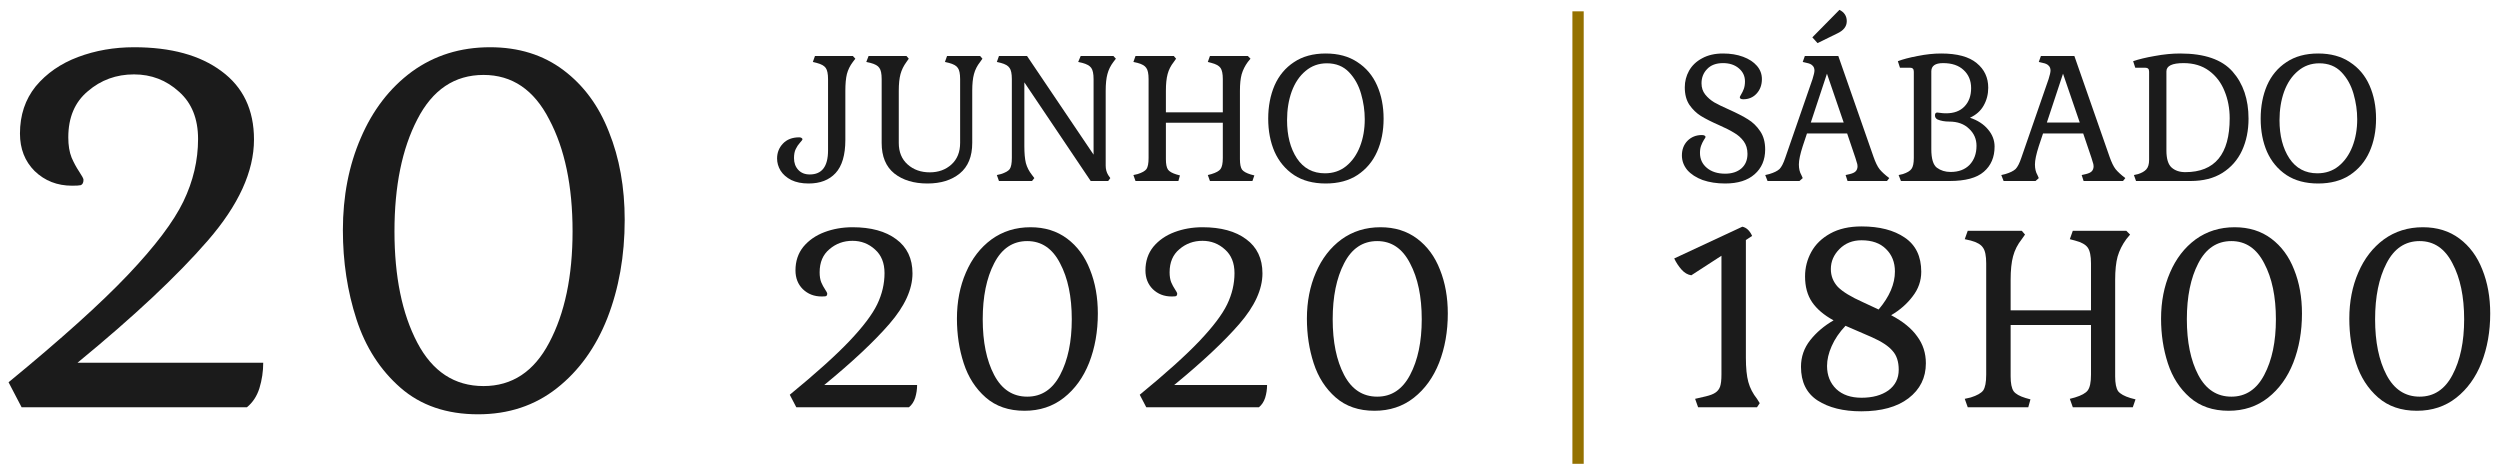 <svg width="221" height="41" viewBox="0 0 221 41" fill="none" xmlns="http://www.w3.org/2000/svg">
<path d="M149.848 35.256L150.784 35.04C151.184 34.944 151.472 34.832 151.648 34.704C151.84 34.576 151.976 34.4 152.056 34.176C152.136 33.936 152.176 33.584 152.176 33.12V22.608L149.512 24.336C149.192 24.288 148.904 24.12 148.648 23.832C148.392 23.544 148.176 23.216 148 22.848L154.024 20.04C154.392 20.12 154.68 20.392 154.888 20.856L154.336 21.216V31.632C154.336 32.528 154.408 33.24 154.552 33.768C154.696 34.296 154.952 34.792 155.32 35.256L155.56 35.64L155.32 36H150.112L149.848 35.256Z" fill="#1B1B1B"/>
<path d="M164.535 36.36C162.951 36.36 161.663 36.04 160.671 35.4C159.695 34.76 159.207 33.768 159.207 32.424C159.207 31.544 159.479 30.76 160.023 30.072C160.567 29.384 161.255 28.8 162.087 28.32C161.239 27.856 160.607 27.32 160.191 26.712C159.775 26.104 159.567 25.344 159.567 24.432C159.567 23.664 159.751 22.944 160.119 22.272C160.487 21.6 161.047 21.056 161.799 20.64C162.551 20.224 163.471 20.016 164.559 20.016C166.143 20.016 167.415 20.344 168.375 21C169.351 21.656 169.839 22.664 169.839 24.024C169.839 24.824 169.583 25.552 169.071 26.208C168.575 26.864 167.943 27.416 167.175 27.864C168.215 28.408 168.983 29.032 169.479 29.736C169.991 30.424 170.247 31.216 170.247 32.112C170.247 33.392 169.735 34.424 168.711 35.208C167.703 35.976 166.311 36.36 164.535 36.36ZM166.071 27.36C167.031 26.224 167.511 25.104 167.511 24C167.511 23.184 167.247 22.52 166.719 22.008C166.207 21.496 165.487 21.24 164.559 21.24C163.775 21.24 163.127 21.496 162.615 22.008C162.103 22.52 161.847 23.112 161.847 23.784C161.847 24.392 162.055 24.92 162.471 25.368C162.903 25.8 163.639 26.248 164.679 26.712L166.071 27.36ZM164.559 35.16C165.535 35.16 166.327 34.944 166.935 34.512C167.543 34.064 167.847 33.456 167.847 32.688C167.847 31.968 167.663 31.408 167.295 31.008C166.943 30.592 166.335 30.192 165.471 29.808L163.143 28.8C162.599 29.376 162.191 29.976 161.919 30.6C161.647 31.208 161.511 31.792 161.511 32.352C161.511 33.184 161.783 33.864 162.327 34.392C162.871 34.904 163.615 35.16 164.559 35.16Z" fill="#1B1B1B"/>
<path d="M173.684 35.256L174.212 35.136C174.772 34.96 175.14 34.752 175.316 34.512C175.492 34.256 175.58 33.792 175.58 33.12V23.28C175.58 22.608 175.484 22.144 175.292 21.888C175.116 21.616 174.756 21.408 174.212 21.264L173.684 21.144L173.948 20.4H178.724L179.012 20.736L178.724 21.144C178.356 21.608 178.1 22.112 177.956 22.656C177.812 23.184 177.74 23.88 177.74 24.744V27.432H184.844V23.28C184.844 22.624 184.748 22.16 184.556 21.888C184.364 21.616 183.988 21.408 183.428 21.264L182.972 21.144L183.236 20.4H187.964L188.3 20.736L187.964 21.144C187.612 21.624 187.356 22.136 187.196 22.68C187.052 23.208 186.98 23.896 186.98 24.744V33.264C186.98 33.888 187.068 34.328 187.244 34.584C187.436 34.824 187.796 35.024 188.324 35.184L188.78 35.304L188.54 36H183.236L182.972 35.256L183.428 35.136C184.004 34.96 184.38 34.752 184.556 34.512C184.748 34.256 184.844 33.792 184.844 33.12V28.728H177.74V33.264C177.74 33.888 177.828 34.328 178.004 34.584C178.18 34.824 178.532 35.024 179.06 35.184L179.492 35.304L179.3 36H173.948L173.684 35.256Z" fill="#1B1B1B"/>
<path d="M197.014 36.312C195.622 36.312 194.478 35.92 193.582 35.136C192.686 34.352 192.038 33.344 191.638 32.112C191.238 30.88 191.038 29.568 191.038 28.176C191.038 26.672 191.302 25.312 191.83 24.096C192.358 22.864 193.11 21.888 194.086 21.168C195.078 20.448 196.23 20.088 197.542 20.088C198.806 20.088 199.886 20.424 200.782 21.096C201.678 21.768 202.35 22.68 202.798 23.832C203.262 24.984 203.494 26.28 203.494 27.72C203.494 29.304 203.238 30.752 202.726 32.064C202.214 33.36 201.47 34.392 200.494 35.16C199.518 35.928 198.358 36.312 197.014 36.312ZM197.254 35.064C198.518 35.064 199.486 34.424 200.158 33.144C200.846 31.848 201.19 30.208 201.19 28.224C201.19 26.224 200.846 24.576 200.158 23.28C199.486 21.968 198.518 21.312 197.254 21.312C195.974 21.312 194.998 21.968 194.326 23.28C193.654 24.576 193.318 26.224 193.318 28.224C193.318 30.224 193.654 31.864 194.326 33.144C194.998 34.424 195.974 35.064 197.254 35.064Z" fill="#1B1B1B"/>
<path d="M213.655 36.312C212.263 36.312 211.119 35.92 210.223 35.136C209.327 34.352 208.679 33.344 208.279 32.112C207.879 30.88 207.679 29.568 207.679 28.176C207.679 26.672 207.943 25.312 208.471 24.096C208.999 22.864 209.751 21.888 210.727 21.168C211.719 20.448 212.871 20.088 214.183 20.088C215.447 20.088 216.527 20.424 217.423 21.096C218.319 21.768 218.991 22.68 219.439 23.832C219.903 24.984 220.135 26.28 220.135 27.72C220.135 29.304 219.879 30.752 219.367 32.064C218.855 33.36 218.111 34.392 217.135 35.16C216.159 35.928 214.999 36.312 213.655 36.312ZM213.895 35.064C215.159 35.064 216.127 34.424 216.799 33.144C217.487 31.848 217.831 30.208 217.831 28.224C217.831 26.224 217.487 24.576 216.799 23.28C216.127 21.968 215.159 21.312 213.895 21.312C212.615 21.312 211.639 21.968 210.967 23.28C210.295 24.576 209.959 26.224 209.959 28.224C209.959 30.224 210.295 31.864 210.967 33.144C211.639 34.424 212.615 35.064 213.895 35.064Z" fill="#1B1B1B"/>
<path d="M152.505 16.221C151.768 16.221 151.105 16.119 150.516 15.915C149.938 15.7 149.485 15.405 149.156 15.031C148.839 14.646 148.68 14.215 148.68 13.739C148.68 13.218 148.844 12.787 149.173 12.447C149.513 12.107 149.938 11.937 150.448 11.937C150.55 11.937 150.629 11.954 150.686 11.988C150.743 12.022 150.771 12.062 150.771 12.107C150.771 12.141 150.72 12.232 150.618 12.379C150.527 12.526 150.448 12.691 150.38 12.872C150.312 13.053 150.278 13.269 150.278 13.518C150.278 14.062 150.482 14.504 150.89 14.844C151.298 15.184 151.836 15.354 152.505 15.354C153.094 15.354 153.57 15.201 153.933 14.895C154.296 14.578 154.477 14.147 154.477 13.603C154.477 13.161 154.364 12.787 154.137 12.481C153.91 12.175 153.627 11.926 153.287 11.733C152.958 11.529 152.511 11.302 151.944 11.053C151.298 10.77 150.771 10.503 150.363 10.254C149.966 10.005 149.626 9.676 149.343 9.268C149.071 8.86 148.935 8.344 148.935 7.721C148.935 7.2 149.06 6.712 149.309 6.259C149.57 5.794 149.955 5.426 150.465 5.154C150.975 4.871 151.593 4.729 152.318 4.729C152.975 4.729 153.565 4.825 154.086 5.018C154.607 5.211 155.015 5.477 155.31 5.817C155.605 6.157 155.752 6.548 155.752 6.99C155.752 7.511 155.593 7.942 155.276 8.282C154.97 8.611 154.579 8.775 154.103 8.775C153.899 8.775 153.797 8.713 153.797 8.588C153.797 8.565 153.837 8.486 153.916 8.35C154.007 8.203 154.086 8.038 154.154 7.857C154.222 7.664 154.256 7.443 154.256 7.194C154.256 6.729 154.075 6.344 153.712 6.038C153.349 5.732 152.885 5.579 152.318 5.579C151.706 5.579 151.236 5.755 150.907 6.106C150.578 6.446 150.414 6.865 150.414 7.364C150.414 7.749 150.522 8.078 150.737 8.35C150.952 8.622 151.219 8.854 151.536 9.047C151.853 9.228 152.295 9.444 152.862 9.693C153.542 9.999 154.092 10.282 154.511 10.543C154.942 10.804 155.304 11.155 155.599 11.597C155.894 12.028 156.041 12.566 156.041 13.212C156.041 14.13 155.729 14.861 155.106 15.405C154.494 15.949 153.627 16.221 152.505 16.221Z" fill="#1B1B1B"/>
<path d="M160.211 3.301L162.608 0.87C163.038 1.085 163.254 1.42 163.254 1.873C163.254 2.338 162.97 2.7 162.404 2.961L160.67 3.811L160.211 3.301ZM156.046 15.473L156.403 15.388C156.822 15.263 157.122 15.116 157.304 14.946C157.485 14.765 157.655 14.436 157.814 13.96L160.228 6.99C160.341 6.627 160.398 6.378 160.398 6.242C160.398 6.049 160.341 5.902 160.228 5.8C160.126 5.687 159.956 5.607 159.718 5.562L159.361 5.477L159.548 4.95H162.506L165.617 13.858C165.787 14.345 165.962 14.708 166.144 14.946C166.336 15.184 166.625 15.45 167.011 15.745L166.807 16H163.322L163.152 15.473L163.526 15.388C163.764 15.331 163.934 15.252 164.036 15.15C164.149 15.037 164.206 14.884 164.206 14.691C164.206 14.578 164.177 14.447 164.121 14.3C164.075 14.141 164.041 14.028 164.019 13.96L163.288 11.801H159.735L159.361 12.923C159.134 13.626 159.021 14.164 159.021 14.538C159.021 14.912 159.094 15.224 159.242 15.473L159.361 15.745L159.072 16H156.25L156.046 15.473ZM160.075 10.832H162.982L161.503 6.514L160.075 10.832Z" fill="#1B1B1B"/>
<path d="M167.838 15.473L168.212 15.388C168.597 15.263 168.852 15.11 168.977 14.929C169.113 14.748 169.181 14.425 169.181 13.96V6.344C169.181 6.208 169.153 6.117 169.096 6.072C169.051 6.015 168.971 5.987 168.858 5.987H167.957L167.77 5.409C168.212 5.239 168.796 5.086 169.521 4.95C170.246 4.803 170.938 4.729 171.595 4.729C173.012 4.729 174.06 5.012 174.74 5.579C175.42 6.134 175.76 6.86 175.76 7.755C175.76 8.333 175.624 8.86 175.352 9.336C175.091 9.801 174.689 10.158 174.145 10.407C174.825 10.634 175.358 10.979 175.743 11.444C176.128 11.897 176.321 12.402 176.321 12.957C176.321 13.898 176.004 14.64 175.369 15.184C174.746 15.728 173.737 16 172.343 16H168.042L167.838 15.473ZM172.428 15.201C173.142 15.201 173.703 14.991 174.111 14.572C174.519 14.141 174.723 13.58 174.723 12.889C174.723 12.288 174.502 11.784 174.06 11.376C173.629 10.957 173.046 10.747 172.309 10.747C171.912 10.747 171.567 10.685 171.272 10.56C171.125 10.481 171.051 10.362 171.051 10.203C171.051 10.033 171.119 9.948 171.255 9.948C171.312 9.948 171.408 9.959 171.544 9.982C171.68 10.005 171.844 10.016 172.037 10.016C172.728 10.016 173.267 9.818 173.652 9.421C174.049 9.013 174.247 8.469 174.247 7.789C174.247 7.132 174.026 6.599 173.584 6.191C173.153 5.783 172.547 5.579 171.765 5.579C171.074 5.579 170.728 5.823 170.728 6.31V13.178C170.728 14.028 170.892 14.578 171.221 14.827C171.561 15.076 171.963 15.201 172.428 15.201Z" fill="#1B1B1B"/>
<path d="M176.914 15.473L177.271 15.388C177.69 15.263 177.991 15.116 178.172 14.946C178.353 14.765 178.523 14.436 178.682 13.96L181.096 6.99C181.209 6.627 181.266 6.378 181.266 6.242C181.266 6.049 181.209 5.902 181.096 5.8C180.994 5.687 180.824 5.607 180.586 5.562L180.229 5.477L180.416 4.95H183.374L186.485 13.858C186.655 14.345 186.831 14.708 187.012 14.946C187.205 15.184 187.494 15.45 187.879 15.745L187.675 16H184.19L184.02 15.473L184.394 15.388C184.632 15.331 184.802 15.252 184.904 15.15C185.017 15.037 185.074 14.884 185.074 14.691C185.074 14.578 185.046 14.447 184.989 14.3C184.944 14.141 184.91 14.028 184.887 13.96L184.156 11.801H180.603L180.229 12.923C180.002 13.626 179.889 14.164 179.889 14.538C179.889 14.912 179.963 15.224 180.11 15.473L180.229 15.745L179.94 16H177.118L176.914 15.473ZM180.943 10.832H183.85L182.371 6.514L180.943 10.832Z" fill="#1B1B1B"/>
<path d="M188.638 15.473L189.012 15.388C189.33 15.286 189.568 15.15 189.726 14.98C189.896 14.799 189.981 14.515 189.981 14.13V6.344C189.981 6.208 189.953 6.117 189.896 6.072C189.84 6.015 189.755 5.987 189.641 5.987H188.757L188.57 5.409C189.058 5.239 189.692 5.086 190.474 4.95C191.256 4.803 192.01 4.729 192.735 4.729C194.877 4.729 196.419 5.262 197.359 6.327C198.3 7.392 198.77 8.781 198.77 10.492C198.77 11.535 198.578 12.475 198.192 13.314C197.807 14.141 197.229 14.799 196.458 15.286C195.699 15.762 194.764 16 193.653 16H188.825L188.638 15.473ZM193.177 15.218C195.795 15.218 197.104 13.631 197.104 10.458C197.104 9.585 196.951 8.781 196.645 8.044C196.351 7.307 195.897 6.712 195.285 6.259C194.673 5.806 193.92 5.579 193.024 5.579C192.016 5.579 191.511 5.823 191.511 6.31V13.297C191.511 14.034 191.664 14.538 191.97 14.81C192.276 15.082 192.679 15.218 193.177 15.218Z" fill="#1B1B1B"/>
<path d="M204.926 16.221C203.815 16.221 202.88 15.972 202.121 15.473C201.361 14.963 200.789 14.277 200.404 13.416C200.03 12.555 199.843 11.58 199.843 10.492C199.843 9.404 200.03 8.424 200.404 7.551C200.789 6.678 201.361 5.993 202.121 5.494C202.88 4.984 203.815 4.729 204.926 4.729C206.036 4.729 206.971 4.984 207.731 5.494C208.501 5.993 209.079 6.678 209.465 7.551C209.85 8.424 210.043 9.404 210.043 10.492C210.043 11.58 209.85 12.555 209.465 13.416C209.079 14.277 208.501 14.963 207.731 15.473C206.971 15.972 206.036 16.221 204.926 16.221ZM204.858 15.32C205.583 15.32 206.206 15.11 206.728 14.691C207.26 14.26 207.668 13.682 207.952 12.957C208.235 12.232 208.377 11.427 208.377 10.543C208.377 9.795 208.269 9.047 208.054 8.299C207.838 7.54 207.481 6.899 206.983 6.378C206.484 5.857 205.832 5.596 205.028 5.596C204.302 5.596 203.673 5.823 203.141 6.276C202.608 6.718 202.2 7.324 201.917 8.095C201.645 8.854 201.509 9.699 201.509 10.628C201.509 11.988 201.798 13.11 202.376 13.994C202.965 14.878 203.792 15.32 204.858 15.32Z" fill="#1B1B1B"/>
<path d="M139 1H140V41H139V1Z" fill="#947100"/>
<path d="M69.816 34.896C72.136 32.992 73.896 31.408 75.096 30.144C76.296 28.88 77.112 27.8 77.544 26.904C77.976 26.008 78.192 25.088 78.192 24.144C78.192 23.248 77.912 22.552 77.352 22.056C76.792 21.544 76.128 21.288 75.36 21.288C74.576 21.288 73.896 21.536 73.32 22.032C72.744 22.512 72.456 23.192 72.456 24.072C72.456 24.424 72.504 24.72 72.6 24.96C72.696 25.184 72.808 25.392 72.936 25.584C73.064 25.776 73.128 25.896 73.128 25.944C73.128 26.072 73.088 26.152 73.008 26.184C72.944 26.2 72.816 26.208 72.624 26.208C71.968 26.208 71.416 25.992 70.968 25.56C70.536 25.128 70.32 24.576 70.32 23.904C70.32 23.088 70.552 22.392 71.016 21.816C71.496 21.24 72.12 20.808 72.888 20.52C73.656 20.232 74.48 20.088 75.36 20.088C76.992 20.088 78.28 20.44 79.224 21.144C80.184 21.848 80.664 22.856 80.664 24.168C80.664 25.576 79.984 27.064 78.624 28.632C77.28 30.184 75.36 31.984 72.864 34.032H81.072C81.072 34.416 81.016 34.792 80.904 35.16C80.792 35.512 80.608 35.792 80.352 36H70.392L69.816 34.896Z" fill="#1B1B1B"/>
<path d="M90.569 36.312C89.177 36.312 88.033 35.92 87.137 35.136C86.241 34.352 85.593 33.344 85.193 32.112C84.793 30.88 84.593 29.568 84.593 28.176C84.593 26.672 84.857 25.312 85.385 24.096C85.913 22.864 86.665 21.888 87.641 21.168C88.633 20.448 89.785 20.088 91.097 20.088C92.361 20.088 93.441 20.424 94.337 21.096C95.233 21.768 95.905 22.68 96.353 23.832C96.817 24.984 97.049 26.28 97.049 27.72C97.049 29.304 96.793 30.752 96.281 32.064C95.769 33.36 95.025 34.392 94.049 35.16C93.073 35.928 91.913 36.312 90.569 36.312ZM90.809 35.064C92.073 35.064 93.041 34.424 93.713 33.144C94.401 31.848 94.745 30.208 94.745 28.224C94.745 26.224 94.401 24.576 93.713 23.28C93.041 21.968 92.073 21.312 90.809 21.312C89.529 21.312 88.553 21.968 87.881 23.28C87.209 24.576 86.873 26.224 86.873 28.224C86.873 30.224 87.209 31.864 87.881 33.144C88.553 34.424 89.529 35.064 90.809 35.064Z" fill="#1B1B1B"/>
<path d="M100.753 34.896C103.073 32.992 104.833 31.408 106.033 30.144C107.233 28.88 108.049 27.8 108.481 26.904C108.913 26.008 109.129 25.088 109.129 24.144C109.129 23.248 108.849 22.552 108.289 22.056C107.729 21.544 107.065 21.288 106.297 21.288C105.513 21.288 104.833 21.536 104.257 22.032C103.681 22.512 103.393 23.192 103.393 24.072C103.393 24.424 103.441 24.72 103.537 24.96C103.633 25.184 103.745 25.392 103.873 25.584C104.001 25.776 104.065 25.896 104.065 25.944C104.065 26.072 104.025 26.152 103.945 26.184C103.881 26.2 103.753 26.208 103.561 26.208C102.905 26.208 102.353 25.992 101.905 25.56C101.473 25.128 101.257 24.576 101.257 23.904C101.257 23.088 101.489 22.392 101.953 21.816C102.433 21.24 103.057 20.808 103.825 20.52C104.593 20.232 105.417 20.088 106.297 20.088C107.929 20.088 109.217 20.44 110.161 21.144C111.121 21.848 111.601 22.856 111.601 24.168C111.601 25.576 110.921 27.064 109.561 28.632C108.217 30.184 106.297 31.984 103.801 34.032H112.009C112.009 34.416 111.953 34.792 111.841 35.16C111.729 35.512 111.545 35.792 111.289 36H101.329L100.753 34.896Z" fill="#1B1B1B"/>
<path d="M121.506 36.312C120.114 36.312 118.97 35.92 118.074 35.136C117.178 34.352 116.53 33.344 116.13 32.112C115.73 30.88 115.53 29.568 115.53 28.176C115.53 26.672 115.794 25.312 116.322 24.096C116.85 22.864 117.602 21.888 118.578 21.168C119.57 20.448 120.722 20.088 122.034 20.088C123.298 20.088 124.378 20.424 125.274 21.096C126.17 21.768 126.842 22.68 127.29 23.832C127.754 24.984 127.986 26.28 127.986 27.72C127.986 29.304 127.73 30.752 127.218 32.064C126.706 33.36 125.962 34.392 124.986 35.16C124.01 35.928 122.85 36.312 121.506 36.312ZM121.746 35.064C123.01 35.064 123.978 34.424 124.65 33.144C125.338 31.848 125.682 30.208 125.682 28.224C125.682 26.224 125.338 24.576 124.65 23.28C123.978 21.968 123.01 21.312 121.746 21.312C120.466 21.312 119.49 21.968 118.818 23.28C118.146 24.576 117.81 26.224 117.81 28.224C117.81 30.224 118.146 31.864 118.818 33.144C119.49 34.424 120.466 35.064 121.746 35.064Z" fill="#1B1B1B"/>
<path d="M71.482 16.221C70.881 16.221 70.371 16.119 69.952 15.915C69.533 15.7 69.215 15.422 69 15.082C68.796 14.742 68.694 14.385 68.694 14.011C68.694 13.501 68.864 13.065 69.204 12.702C69.555 12.328 70.037 12.141 70.649 12.141C70.74 12.141 70.808 12.158 70.853 12.192C70.91 12.226 70.938 12.266 70.938 12.311C70.938 12.356 70.864 12.458 70.717 12.617C70.57 12.776 70.445 12.963 70.343 13.178C70.241 13.382 70.19 13.648 70.19 13.977C70.19 14.396 70.315 14.742 70.564 15.014C70.813 15.286 71.153 15.422 71.584 15.422C72.661 15.422 73.199 14.714 73.199 13.297V6.99C73.199 6.525 73.131 6.197 72.995 6.004C72.859 5.811 72.593 5.664 72.196 5.562L71.856 5.477L72.043 4.95H75.392L75.613 5.188L75.392 5.477C75.143 5.806 74.967 6.163 74.865 6.548C74.774 6.922 74.729 7.415 74.729 8.027V12.362C74.729 13.699 74.44 14.68 73.862 15.303C73.295 15.915 72.502 16.221 71.482 16.221Z" fill="#1B1B1B"/>
<path d="M81.985 16.221C80.783 16.221 79.809 15.926 79.061 15.337C78.313 14.736 77.939 13.835 77.939 12.634V6.99C77.939 6.514 77.871 6.185 77.735 6.004C77.61 5.811 77.349 5.664 76.953 5.562L76.579 5.477L76.783 4.95H80.132L80.336 5.188L80.132 5.477C79.882 5.817 79.707 6.174 79.605 6.548C79.503 6.922 79.452 7.415 79.452 8.027V12.634C79.452 13.439 79.712 14.073 80.234 14.538C80.755 15.003 81.407 15.235 82.189 15.235C82.959 15.235 83.6 15.003 84.11 14.538C84.62 14.073 84.875 13.439 84.875 12.634V6.99C84.875 6.514 84.807 6.185 84.671 6.004C84.546 5.811 84.285 5.664 83.889 5.562L83.532 5.477L83.719 4.95H86.643L86.847 5.188L86.643 5.477C86.382 5.806 86.201 6.163 86.099 6.548C85.997 6.922 85.946 7.415 85.946 8.027V12.634C85.946 13.835 85.577 14.736 84.841 15.337C84.115 15.926 83.163 16.221 81.985 16.221Z" fill="#1B1B1B"/>
<path d="M88.121 15.473L88.478 15.388C88.874 15.263 89.135 15.116 89.26 14.946C89.384 14.765 89.447 14.436 89.447 13.96V6.99C89.447 6.514 89.379 6.185 89.243 6.004C89.118 5.811 88.863 5.664 88.478 5.562L88.121 5.477L88.308 4.95H90.79L96.672 13.671V6.99C96.672 6.525 96.604 6.197 96.468 6.004C96.332 5.811 96.071 5.664 95.686 5.562L95.312 5.477L95.533 4.95H98.423L98.644 5.188L98.423 5.477C98.173 5.806 97.998 6.163 97.896 6.548C97.794 6.922 97.743 7.415 97.743 8.027V14.64C97.743 14.957 97.816 15.235 97.964 15.473L98.151 15.745L97.964 16H96.417L90.552 7.279V12.906C90.552 13.541 90.597 14.045 90.688 14.419C90.79 14.793 90.971 15.144 91.232 15.473L91.436 15.745L91.232 16H88.308L88.121 15.473Z" fill="#1B1B1B"/>
<path d="M100.192 15.473L100.566 15.388C100.963 15.263 101.223 15.116 101.348 14.946C101.473 14.765 101.535 14.436 101.535 13.96V6.99C101.535 6.514 101.467 6.185 101.331 6.004C101.206 5.811 100.951 5.664 100.566 5.562L100.192 5.477L100.379 4.95H103.762L103.966 5.188L103.762 5.477C103.501 5.806 103.32 6.163 103.218 6.548C103.116 6.922 103.065 7.415 103.065 8.027V9.931H108.097V6.99C108.097 6.525 108.029 6.197 107.893 6.004C107.757 5.811 107.491 5.664 107.094 5.562L106.771 5.477L106.958 4.95H110.307L110.545 5.188L110.307 5.477C110.058 5.817 109.876 6.18 109.763 6.565C109.661 6.939 109.61 7.426 109.61 8.027V14.062C109.61 14.504 109.672 14.816 109.797 14.997C109.933 15.167 110.188 15.309 110.562 15.422L110.885 15.507L110.715 16H106.958L106.771 15.473L107.094 15.388C107.502 15.263 107.768 15.116 107.893 14.946C108.029 14.765 108.097 14.436 108.097 13.96V10.849H103.065V14.062C103.065 14.504 103.127 14.816 103.252 14.997C103.377 15.167 103.626 15.309 104 15.422L104.306 15.507L104.17 16H100.379L100.192 15.473Z" fill="#1B1B1B"/>
<path d="M117.193 16.221C116.083 16.221 115.148 15.972 114.388 15.473C113.629 14.963 113.057 14.277 112.671 13.416C112.297 12.555 112.11 11.58 112.11 10.492C112.11 9.404 112.297 8.424 112.671 7.551C113.057 6.678 113.629 5.993 114.388 5.494C115.148 4.984 116.083 4.729 117.193 4.729C118.304 4.729 119.239 4.984 119.998 5.494C120.769 5.993 121.347 6.678 121.732 7.551C122.118 8.424 122.31 9.404 122.31 10.492C122.31 11.58 122.118 12.555 121.732 13.416C121.347 14.277 120.769 14.963 119.998 15.473C119.239 15.972 118.304 16.221 117.193 16.221ZM117.125 15.32C117.851 15.32 118.474 15.11 118.995 14.691C119.528 14.26 119.936 13.682 120.219 12.957C120.503 12.232 120.644 11.427 120.644 10.543C120.644 9.795 120.537 9.047 120.321 8.299C120.106 7.54 119.749 6.899 119.25 6.378C118.752 5.857 118.1 5.596 117.295 5.596C116.57 5.596 115.941 5.823 115.408 6.276C114.876 6.718 114.468 7.324 114.184 8.095C113.912 8.854 113.776 9.699 113.776 10.628C113.776 11.988 114.065 13.11 114.643 13.994C115.233 14.878 116.06 15.32 117.125 15.32Z" fill="#1B1B1B"/>
<path d="M0.757 33.792C5.397 29.984 8.917 26.816 11.317 24.288C13.717 21.76 15.349 19.6 16.213 17.808C17.077 16.016 17.509 14.176 17.509 12.288C17.509 10.496 16.949 9.104 15.829 8.112C14.709 7.088 13.381 6.576 11.845 6.576C10.277 6.576 8.917 7.072 7.765 8.064C6.613 9.024 6.037 10.384 6.037 12.144C6.037 12.848 6.133 13.44 6.325 13.92C6.517 14.368 6.741 14.784 6.997 15.168C7.253 15.552 7.381 15.792 7.381 15.888C7.381 16.144 7.301 16.304 7.141 16.368C7.013 16.4 6.757 16.416 6.373 16.416C5.061 16.416 3.957 15.984 3.061 15.12C2.197 14.256 1.765 13.152 1.765 11.808C1.765 10.176 2.229 8.784 3.157 7.632C4.117 6.48 5.365 5.616 6.901 5.04C8.437 4.464 10.085 4.176 11.845 4.176C15.109 4.176 17.685 4.88 19.573 6.288C21.493 7.696 22.453 9.712 22.453 12.336C22.453 15.152 21.093 18.128 18.373 21.264C15.685 24.368 11.845 27.968 6.853 32.064H23.269C23.269 32.832 23.157 33.584 22.933 34.32C22.709 35.024 22.341 35.584 21.829 36H1.909L0.757 33.792Z" fill="#1B1B1B"/>
<path d="M42.263 36.624C39.479 36.624 37.191 35.84 35.399 34.272C33.607 32.704 32.311 30.688 31.511 28.224C30.711 25.76 30.311 23.136 30.311 20.352C30.311 17.344 30.839 14.624 31.895 12.192C32.951 9.728 34.455 7.776 36.407 6.336C38.391 4.896 40.695 4.176 43.319 4.176C45.847 4.176 48.007 4.848 49.799 6.192C51.591 7.536 52.935 9.36 53.831 11.664C54.759 13.968 55.223 16.56 55.223 19.44C55.223 22.608 54.711 25.504 53.687 28.128C52.663 30.72 51.175 32.784 49.223 34.32C47.271 35.856 44.951 36.624 42.263 36.624ZM42.743 34.128C45.271 34.128 47.207 32.848 48.551 30.288C49.927 27.696 50.615 24.416 50.615 20.448C50.615 16.448 49.927 13.152 48.551 10.56C47.207 7.936 45.271 6.624 42.743 6.624C40.183 6.624 38.231 7.936 36.887 10.56C35.543 13.152 34.871 16.448 34.871 20.448C34.871 24.448 35.543 27.728 36.887 30.288C38.231 32.848 40.183 34.128 42.743 34.128Z" fill="#1B1B1B"/>
</svg>
